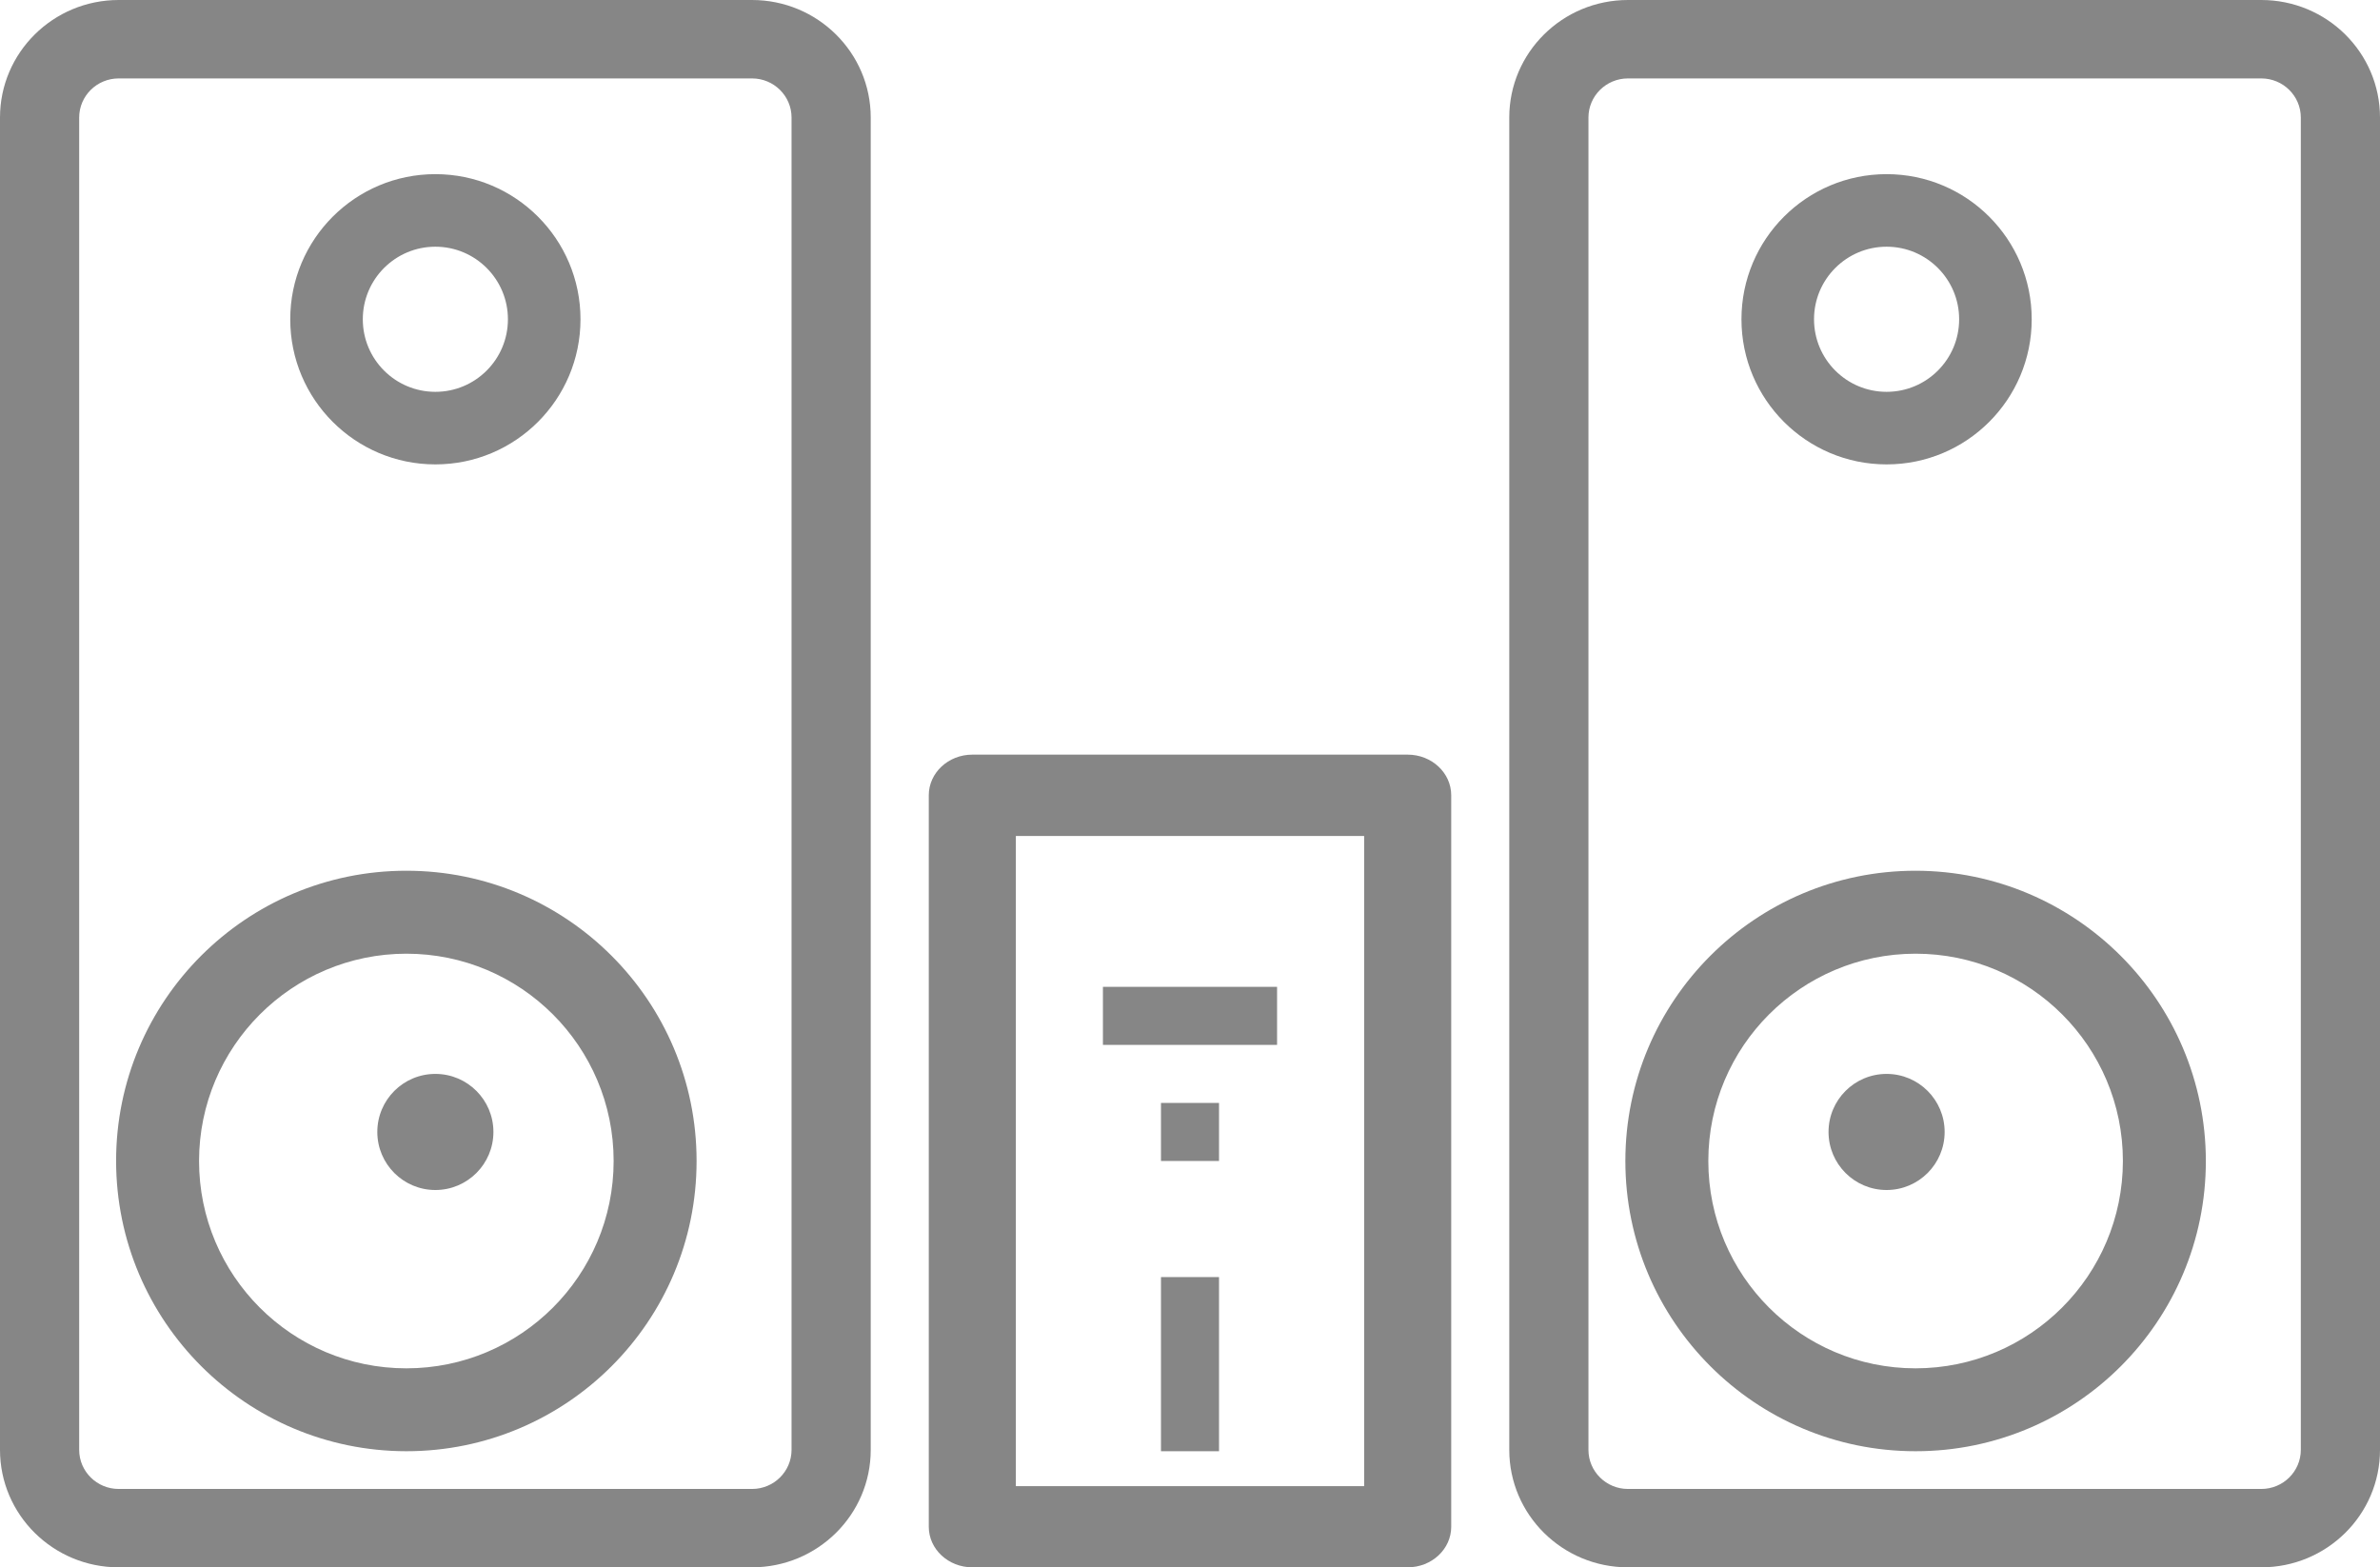 <?xml version="1.0" encoding="UTF-8"?>
<svg width="41px" height="27px" viewBox="0 0 41 27" version="1.1" xmlns="http://www.w3.org/2000/svg" xmlns:xlink="http://www.w3.org/1999/xlink">
    <!-- Generator: Sketch 57.1 (83088) - https://sketch.com -->
    <title>stereo system</title>
    <desc>Created with Sketch.</desc>
    <g id="Page-1" stroke="none" stroke-width="1" fill="none" fill-rule="evenodd">
        <g id="Care-Detail" transform="translate(-1151, -1666)" fill="#868686" fill-rule="nonzero">
            <g id="stereo-system" transform="translate(1151, 1665.938)">
                <path d="M12.955,0.062 L2.045,0.062 C0.916,0.062 0,0.969 0,2.087 L0,25.038 C0,26.156 0.916,27.062 2.045,27.062 L12.955,27.062 C14.084,27.062 15,26.156 15,25.038 L15,2.087 C15,0.969 14.084,0.062 12.955,0.062 Z M13.636,25.038 C13.636,25.41 13.331,25.712 12.955,25.712 L2.045,25.712 C1.669,25.712 1.364,25.41 1.364,25.038 L1.364,2.087 C1.364,1.715 1.669,1.413 2.045,1.413 L12.955,1.413 C13.331,1.413 13.636,1.715 13.636,2.087 L13.636,25.038 Z" id="Shape"></path>
                <path d="M7,15.062 C4.239,15.062 2,17.301 2,20.062 C2.003,22.823 4.24,25.059 7,25.062 C9.761,25.062 12,22.824 12,20.062 C12,17.301 9.761,15.062 7,15.062 Z M7,23.634 C5.028,23.634 3.429,22.035 3.429,20.062 C3.431,18.091 5.029,16.493 7,16.491 C8.972,16.491 10.571,18.09 10.571,20.062 C10.571,22.035 8.972,23.634 7,23.634 Z" id="Shape"></path>
                <path d="M7.5,3.062 C6.119,3.062 5,4.182 5,5.562 C5,6.943 6.119,8.062 7.5,8.062 C8.881,8.062 10,6.943 10,5.562 C10,4.182 8.881,3.062 7.5,3.062 Z M7.5,6.812 C6.81,6.812 6.25,6.253 6.25,5.562 C6.25,4.872 6.81,4.312 7.5,4.312 C8.19,4.312 8.75,4.872 8.75,5.562 C8.75,6.253 8.19,6.812 7.5,6.812 Z" id="Shape"></path>
                <path d="M38.955,0.062 L28.045,0.062 C26.916,0.062 26,0.969 26,2.087 L26,25.038 C26,26.156 26.916,27.062 28.045,27.062 L38.955,27.062 C40.084,27.062 41,26.156 41,25.038 L41,2.087 C41,0.969 40.084,0.062 38.955,0.062 Z M39.636,25.038 C39.636,25.41 39.331,25.712 38.955,25.712 L28.045,25.712 C27.669,25.712 27.364,25.41 27.364,25.038 L27.364,2.087 C27.364,1.715 27.669,1.413 28.045,1.413 L38.955,1.413 C39.331,1.413 39.636,1.715 39.636,2.087 L39.636,25.038 Z" id="Shape"></path>
                <path d="M33,15.062 C30.239,15.062 28,17.301 28,20.062 C28,22.824 30.239,25.062 33,25.062 C35.761,25.062 38,22.824 38,20.062 C37.997,17.302 35.76,15.066 33,15.062 Z M33,23.634 C31.028,23.634 29.429,22.035 29.429,20.062 C29.429,18.09 31.028,16.491 33,16.491 C34.972,16.491 36.571,18.09 36.571,20.062 C36.569,22.034 34.971,23.632 33,23.634 Z" id="Shape"></path>
                <path d="M32.5,3.062 C31.119,3.062 30,4.182 30,5.562 C30,6.943 31.119,8.062 32.5,8.062 C33.881,8.062 35,6.943 35,5.562 C35,4.182 33.881,3.062 32.5,3.062 Z M32.5,6.812 C31.81,6.812 31.25,6.253 31.25,5.562 C31.25,4.872 31.81,4.312 32.5,4.312 C33.19,4.312 33.75,4.872 33.75,5.562 C33.75,6.253 33.19,6.812 32.5,6.812 Z" id="Shape"></path>
                <path d="M24.25,13.062 L16.75,13.062 C16.336,13.062 16,13.376 16,13.762 L16,26.363 C16,26.749 16.336,27.062 16.75,27.062 L24.25,27.062 C24.664,27.062 25,26.749 25,26.363 L25,13.762 C25,13.376 24.664,13.062 24.25,13.062 Z M23.5,25.663 L17.5,25.663 L17.5,14.463 L23.5,14.463 L23.5,25.663 Z" id="Shape"></path>
                <rect id="Rectangle" x="19" y="17.062" width="3" height="1"></rect>
                <rect id="Rectangle" x="20" y="22.062" width="1" height="3"></rect>
                <circle id="Oval" cx="7.5" cy="19.562" r="1"></circle>
                <circle id="Oval" cx="32.5" cy="19.562" r="1"></circle>
                <rect id="Rectangle" x="20" y="19.062" width="1" height="1"></rect>
            </g>
        </g>
    </g>
</svg>